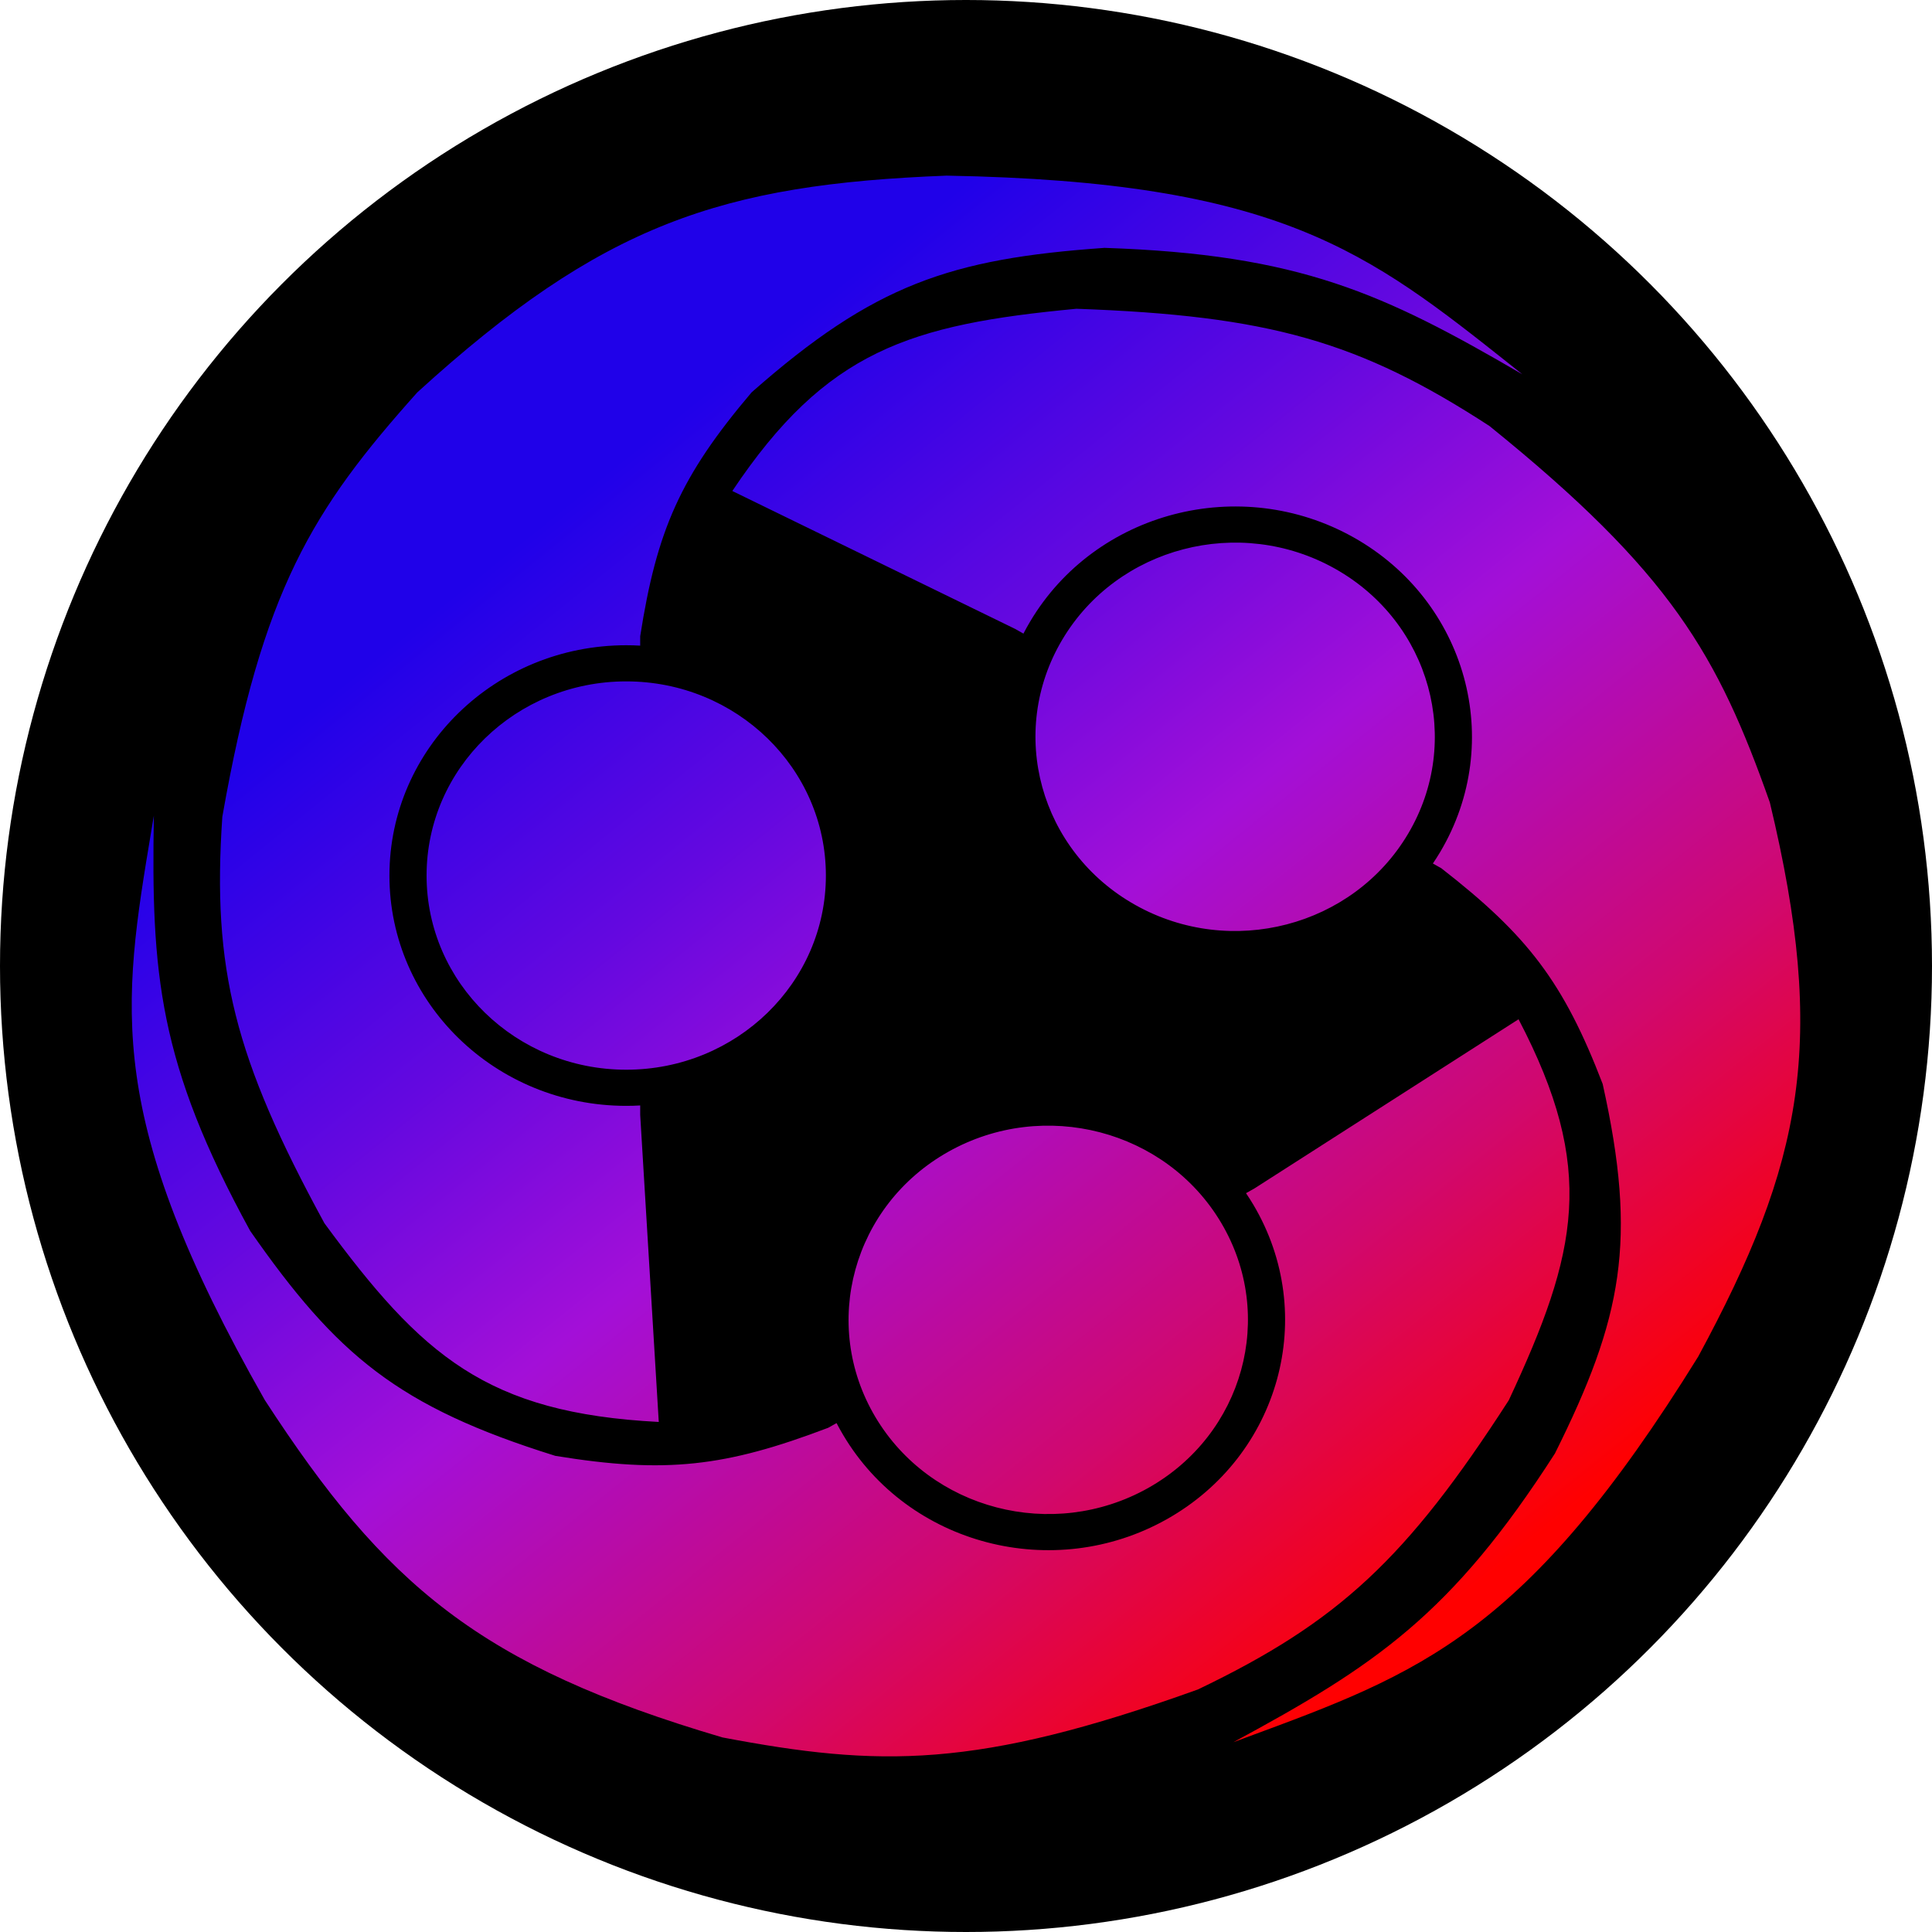 <svg width="44" height="44" viewBox="0 0 44 44" fill="none" xmlns="http://www.w3.org/2000/svg">
<circle cx="22" cy="22" r="22" fill="black"/>
<path fill-rule="evenodd" clip-rule="evenodd" d="M15.003 32.384C11.08 32.181 9.605 30.873 7.389 27.859C5.337 24.094 4.828 22.067 5.063 18.603C5.971 13.44 7.113 11.608 9.504 8.936C13.716 5.098 16.431 4.198 21.559 4C29.143 4.135 31.144 5.724 34.423 8.327C34.505 8.393 34.588 8.458 34.671 8.525C31.509 6.681 29.607 5.793 25.154 5.645C21.642 5.893 19.904 6.479 17.117 8.936C15.495 10.849 14.958 12.072 14.58 14.49V14.704C14.475 14.698 14.369 14.695 14.262 14.695C11.284 14.695 8.869 17.044 8.869 19.94C8.869 22.837 11.284 25.185 14.262 25.185C14.369 25.185 14.475 25.182 14.58 25.176V25.391L15.003 32.384ZM18.809 19.94C18.809 22.383 16.774 24.362 14.262 24.362C11.751 24.362 9.715 22.383 9.715 19.94C9.715 17.498 11.751 15.518 14.262 15.518C16.774 15.518 18.809 17.498 18.809 19.94ZM16.678 11.182C18.82 7.98 20.721 7.391 24.514 7.032C28.893 7.187 30.952 7.771 33.92 9.701C38.063 13.047 39.123 14.925 40.307 18.275C41.619 23.742 41.063 26.478 38.676 30.895C34.763 37.216 32.348 38.107 28.39 39.566C28.291 39.603 28.191 39.639 28.09 39.677C31.313 37.935 33.055 36.777 35.413 33.101C36.948 30.019 37.296 28.262 36.5 24.687C35.609 22.364 34.788 21.3 32.824 19.773L32.633 19.666C32.691 19.58 32.746 19.493 32.8 19.403C34.289 16.894 33.405 13.686 30.826 12.238C28.246 10.79 24.948 11.649 23.459 14.158C23.406 14.248 23.355 14.338 23.308 14.43L23.117 14.322L16.678 11.182ZM25.856 20.61C23.681 19.389 22.936 16.684 24.192 14.569C25.447 12.454 28.228 11.73 30.403 12.951C32.578 14.172 33.323 16.877 32.067 18.991C30.812 21.107 28.03 21.831 25.856 20.61ZM34.362 31.889C35.938 28.514 36.365 26.619 34.584 23.213L28.569 27.066L28.377 27.174C28.435 27.259 28.491 27.347 28.544 27.436C30.033 29.945 29.149 33.153 26.57 34.601C23.991 36.049 20.692 35.19 19.203 32.681C19.149 32.592 19.1 32.501 19.052 32.41L18.861 32.517C16.519 33.407 15.162 33.567 12.647 33.156C9.066 32.038 7.675 30.867 5.698 28.033C3.603 24.209 3.443 22.163 3.504 18.577C3.486 18.681 3.469 18.784 3.452 18.886C2.773 22.949 2.359 25.428 6.03 31.884C8.771 36.103 10.929 37.94 16.454 39.569C20.029 40.246 22.231 40.292 27.283 38.476C30.485 36.941 32.035 35.499 34.362 31.889ZM27.811 27.848C26.556 25.733 23.775 25.008 21.6 26.229C19.425 27.45 18.68 30.155 19.935 32.27C21.191 34.385 23.972 35.109 26.147 33.889C28.322 32.667 29.067 29.963 27.811 27.848Z" fill="url(#paint0_linear_285_1899)"/>
<defs>
<linearGradient id="paint0_linear_285_1899" x1="32.609" y1="36.909" x2="10.111" y2="8.937" gradientUnits="userSpaceOnUse">
<stop stop-color="#FF0000"/>
<stop offset="0.224" stop-color="#D0086F"/>
<stop offset="0.484" stop-color="#A30FD8"/>
<stop offset="0.667" stop-color="#6308E0"/>
<stop offset="0.896" stop-color="#2001E9"/>
<stop offset="1" stop-color="#2001E9"/>
</linearGradient>
</defs>
</svg>

